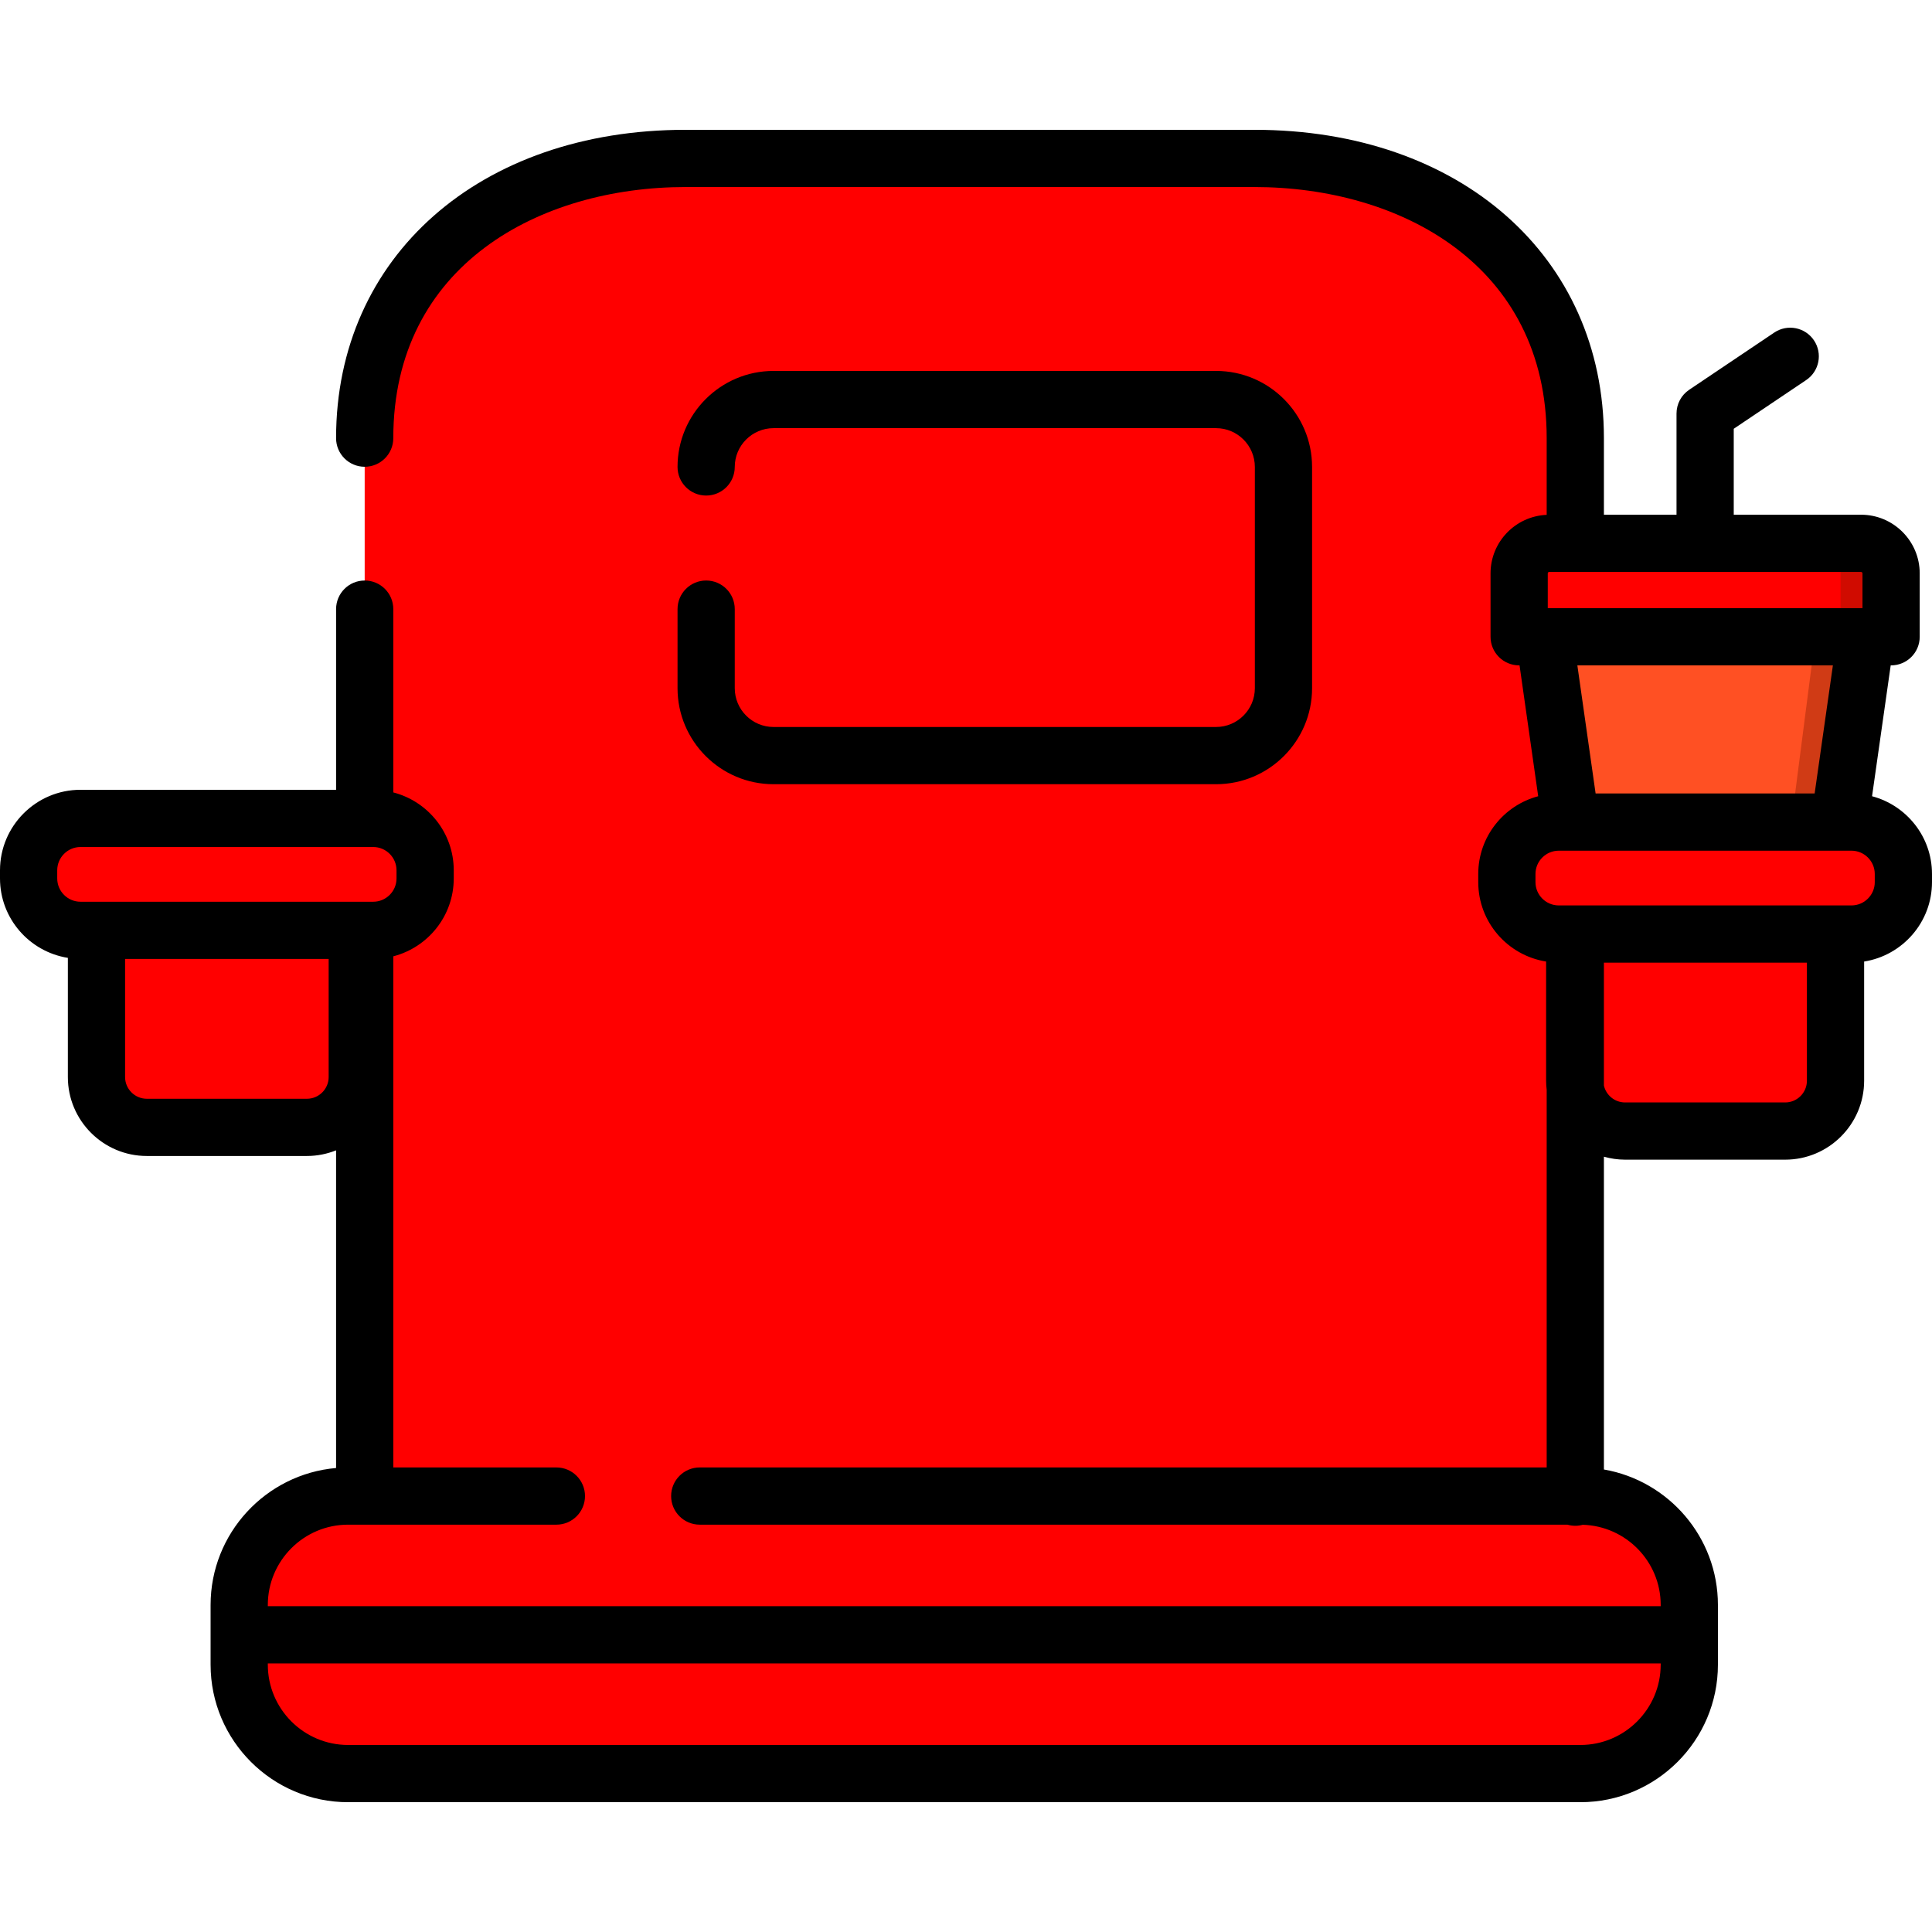 <!DOCTYPE svg PUBLIC "-//W3C//DTD SVG 1.1//EN" "http://www.w3.org/Graphics/SVG/1.1/DTD/svg11.dtd">
<!-- Uploaded to: SVG Repo, www.svgrepo.com, Transformed by: SVG Repo Mixer Tools -->
<svg height="800px" width="800px" version="1.1" id="Layer_1" xmlns="http://www.w3.org/2000/svg" xmlns:xlink="http://www.w3.org/1999/xlink" viewBox="0 0 512.001 512.001" xml:space="preserve" fill="#000000">
<g id="SVGRepo_bgCarrier" stroke-width="0"/>
<g id="SVGRepo_tracerCarrier" stroke-linecap="round" stroke-linejoin="round"/>
<g id="SVGRepo_iconCarrier"> <path style="fill:#ff0000;" d="M417.471,396.771V247.529v-103.54v-27.872c0-46.769-38.265-74.132-85.035-74.132H181.68 c-46.769,0-85.035,27.364-85.035,74.132v45.308v49.426v36.679v149.243h320.826V396.771z"/> <path style="fill:#ff0000;" d="M102.177,246.552h-77.57c-7.566,0-13.756-6.19-13.756-13.756v-2.155 c0-7.566,6.19-13.756,13.756-13.756h77.57c7.566,0,13.756,6.19,13.756,13.756v2.155 C115.932,240.362,109.742,246.552,102.177,246.552z"/> <g> <path style="fill:#ff0000;" d="M185.437,396.472H418.82c15.875,0,28.865,12.989,28.865,28.865v15.819 c0,15.875-12.989,28.865-28.865,28.865H92.256c-15.875,0-28.865-12.989-28.865-28.865v-15.82c0-15.875,12.989-28.865,28.865-28.865 h55.194h37.987V396.472z"/> <path style="fill:#ff0000;" d="M81.573,298.767H39.145c-7.369,0-13.343-5.974-13.343-13.343v-38.872h69.114v38.872 C94.916,292.793,88.942,298.767,81.573,298.767z"/> </g> <path style="fill:#ff0000;" d="M187.137,123.745c0-9.864,7.997-17.861,17.861-17.861H322.27c9.864,0,17.861,7.997,17.861,17.861 v58.636c0,9.864-7.997,17.861-17.861,17.861H204.998c-9.864,0-17.861-7.997-17.861-17.861v-20.958V123.745z"/> <g style="opacity:0.44;"> <path style="fill:#ff0000;" d="M63.392,433.246v7.909c0,15.875,12.989,28.865,28.865,28.865H418.82 c15.876,0,28.865-12.989,28.865-28.865v-7.909H63.392z"/> </g> <path style="opacity:0.22;fill:#ff0000;enable-background:new ;" d="M418.393,396.472h-1.349V247.529v-103.54v-27.872 c0-46.769-38.265-74.132-85.035-74.132h-52.7c46.769,0,85.035,27.364,85.035,74.132v27.872v103.54v148.943h1.349 c15.875,0,28.864,12.989,28.864,28.865v7.909v7.909c0,0.992-0.051,1.973-0.15,2.941c-0.099,0.967-0.247,1.921-0.44,2.858 c-0.868,4.218-2.665,8.107-5.164,11.443c-0.556,0.741-1.145,1.456-1.768,2.14c-0.311,0.342-0.631,0.677-0.957,1.004 c-0.654,0.654-1.34,1.277-2.052,1.866c-1.427,1.179-2.968,2.224-4.604,3.116c-4.089,2.228-8.768,3.497-13.73,3.497h52.699l0,0 c4.961,0,9.641-1.269,13.73-3.497c1.636-0.892,3.176-1.937,4.604-3.116c0.714-0.589,1.398-1.212,2.052-1.866 c0.327-0.327,0.646-0.662,0.957-1.004c0.622-0.684,1.212-1.398,1.768-2.14c2.499-3.336,4.296-7.226,5.164-11.443 c0.193-0.937,0.341-1.891,0.44-2.858s0.15-1.948,0.15-2.941v-7.909v-7.909C447.258,409.461,434.269,396.472,418.393,396.472z"/> <path style="fill:#ff0000;" d="M473.091,299.744h-42.428c-7.369,0-13.343-5.974-13.343-13.343v-38.872h69.114v38.872 C486.434,293.77,480.46,299.744,473.091,299.744z"/> <polygon style="fill:#FF5023;" points="416.135,221.939 409.279,168.749 494.476,168.749 487.48,222.916 "/> <path style="fill:#ff0000;" d="M501.161,168.749h-98.569V151.95c0-4.397,3.565-7.961,7.961-7.961H493.2 c4.397,0,7.961,3.565,7.961,7.961V168.749z"/> <path style="opacity:0.4;fill:#891C00;enable-background:new ;" d="M493.2,143.989h-13.388c4.397,0,7.961,3.565,7.961,7.961 v16.799h-6.686l-6.972,53.983l13.365,0.183l6.996-54.166h6.686V151.95C501.161,147.553,497.598,143.989,493.2,143.989z"/> <path style="fill:#ff0000;" d="M490.661,247.529h-77.57c-7.566,0-13.756-6.19-13.756-13.756v-2.155 c0-7.566,6.19-13.756,13.756-13.756h77.57c7.566,0,13.756,6.19,13.756,13.756v2.155 C504.418,241.339,498.228,247.529,490.661,247.529z"/> <path d="M496.115,211.011l4.94-34.679h0.108c4.188,0,7.582-3.395,7.582-7.582V151.95c0-8.571-6.973-15.544-15.544-15.544H459.46 V113.63l19.2-12.911c3.475-2.336,4.398-7.048,2.06-10.523c-2.338-3.476-7.049-4.399-10.523-2.061l-22.552,15.165 c-2.094,1.408-3.35,3.768-3.35,6.292v26.815h-19.241v-20.291c0-48.112-38.085-81.715-92.617-81.715H181.68 c-54.531,0-92.616,33.603-92.616,81.715c0,4.187,3.394,7.582,7.582,7.582c4.188,0,7.582-3.395,7.582-7.582 c0-45.973,38.9-66.55,77.451-66.55h150.757c38.552,0,77.452,20.577,77.452,66.55v20.325c-8.262,0.352-14.879,7.164-14.879,15.51 v16.799c0,4.187,3.394,7.582,7.582,7.582h0.107l4.94,34.679c-9.129,2.419-15.886,10.727-15.886,20.606v2.155 c0,10.622,7.81,19.431,17.984,21.048v31.58c0,0.821,0.06,1.627,0.152,2.422v100.067H185.437c-4.188,0-7.582,3.395-7.582,7.582 c0,4.187,3.394,7.582,7.582,7.582h229.941c0.666,0.191,1.367,0.299,2.095,0.299c0.683,0,1.342-0.099,1.971-0.268 c11.445,0.335,20.659,9.727,20.659,21.252v0.327H70.974v-0.327c0-11.735,9.547-21.283,21.282-21.283h55.195 c4.188,0,7.582-3.395,7.582-7.582c0-4.187-3.394-7.582-7.582-7.582h-43.222V253.436c9.196-2.373,16.019-10.713,16.019-20.64v-2.155 c0-9.926-6.823-18.266-16.019-20.64v-48.577c0-4.187-3.394-7.582-7.582-7.582c-4.188,0-7.582,3.395-7.582,7.582v47.878H21.34 C9.573,209.302,0,218.875,0,230.641v2.155c0,10.622,7.81,19.43,17.984,21.047v31.58c0,11.538,9.387,20.925,20.925,20.925h42.428 c2.731,0,5.333-0.541,7.727-1.496v84.184c-18.607,1.624-33.255,17.278-33.255,36.299v15.818c0,20.097,16.349,36.447,36.446,36.447 H418.82c20.097,0,36.447-16.35,36.447-36.447v-15.818c0-17.971-13.077-32.935-30.213-35.903v-82.894 c1.788,0.498,3.664,0.786,5.609,0.786h42.428c11.538,0,20.925-9.387,20.925-20.925v-31.58c10.174-1.618,17.984-10.426,17.984-21.048 v-2.155C512,221.738,505.243,213.43,496.115,211.011z M15.165,232.797v-2.155c0-3.404,2.77-6.174,6.174-6.174h77.57 c3.404,0,6.174,2.77,6.174,6.174v2.155c0,3.404-2.77,6.173-6.174,6.173H94.68H25.566h-4.228 C17.935,238.97,15.165,236.201,15.165,232.797z M87.098,285.424c0,3.176-2.585,5.76-5.76,5.76H38.909c-3.176,0-5.76-2.584-5.76-5.76 v-31.289h53.949V285.424z M418.819,462.438H92.256c-11.734,0-21.282-9.548-21.282-21.283v-0.327h369.128v0.327 C440.102,452.89,430.555,462.438,418.819,462.438z M493.58,151.95v9.217h-83.405v-9.217c0-0.209,0.17-0.379,0.379-0.379h82.647 C493.41,151.571,493.58,151.742,493.58,151.95z M485.737,176.332l-4.835,33.946h-58.049l-4.835-33.946H485.737z M478.851,286.401 c0,3.176-2.585,5.76-5.76,5.76h-42.428c-2.731,0-5.019-1.912-5.609-4.466v-32.584h53.798L478.851,286.401L478.851,286.401z M496.835,233.773c0,3.404-2.77,6.174-6.174,6.174h-4.228H417.32h-4.228c-3.404,0-6.174-2.77-6.174-6.174v-2.155 c0-3.404,2.77-6.174,6.174-6.174h74.384c0.004,0,0.009,0.001,0.014,0.001c0.007,0,0.014-0.001,0.021-0.001h3.149 c3.404,0,6.174,2.77,6.174,6.174v2.155H496.835z"/> <path d="M187.137,153.841c-4.188,0-7.582,3.395-7.582,7.582v20.958c0,14.029,11.413,25.443,25.442,25.443H322.27 c14.029,0,25.443-11.414,25.443-25.443v-58.636c0-14.029-11.414-25.443-25.443-25.443H204.997 c-14.029,0-25.442,11.414-25.442,25.443c0,4.187,3.394,7.582,7.582,7.582c4.188,0,7.582-3.395,7.582-7.582 c0-5.667,4.611-10.279,10.278-10.279H322.27c5.667,0,10.279,4.611,10.279,10.279v58.636c0,5.667-4.611,10.279-10.279,10.279H204.997 c-5.666,0-10.278-4.611-10.278-10.279v-20.958C194.72,157.235,191.326,153.841,187.137,153.841z"/> </g>
</svg>